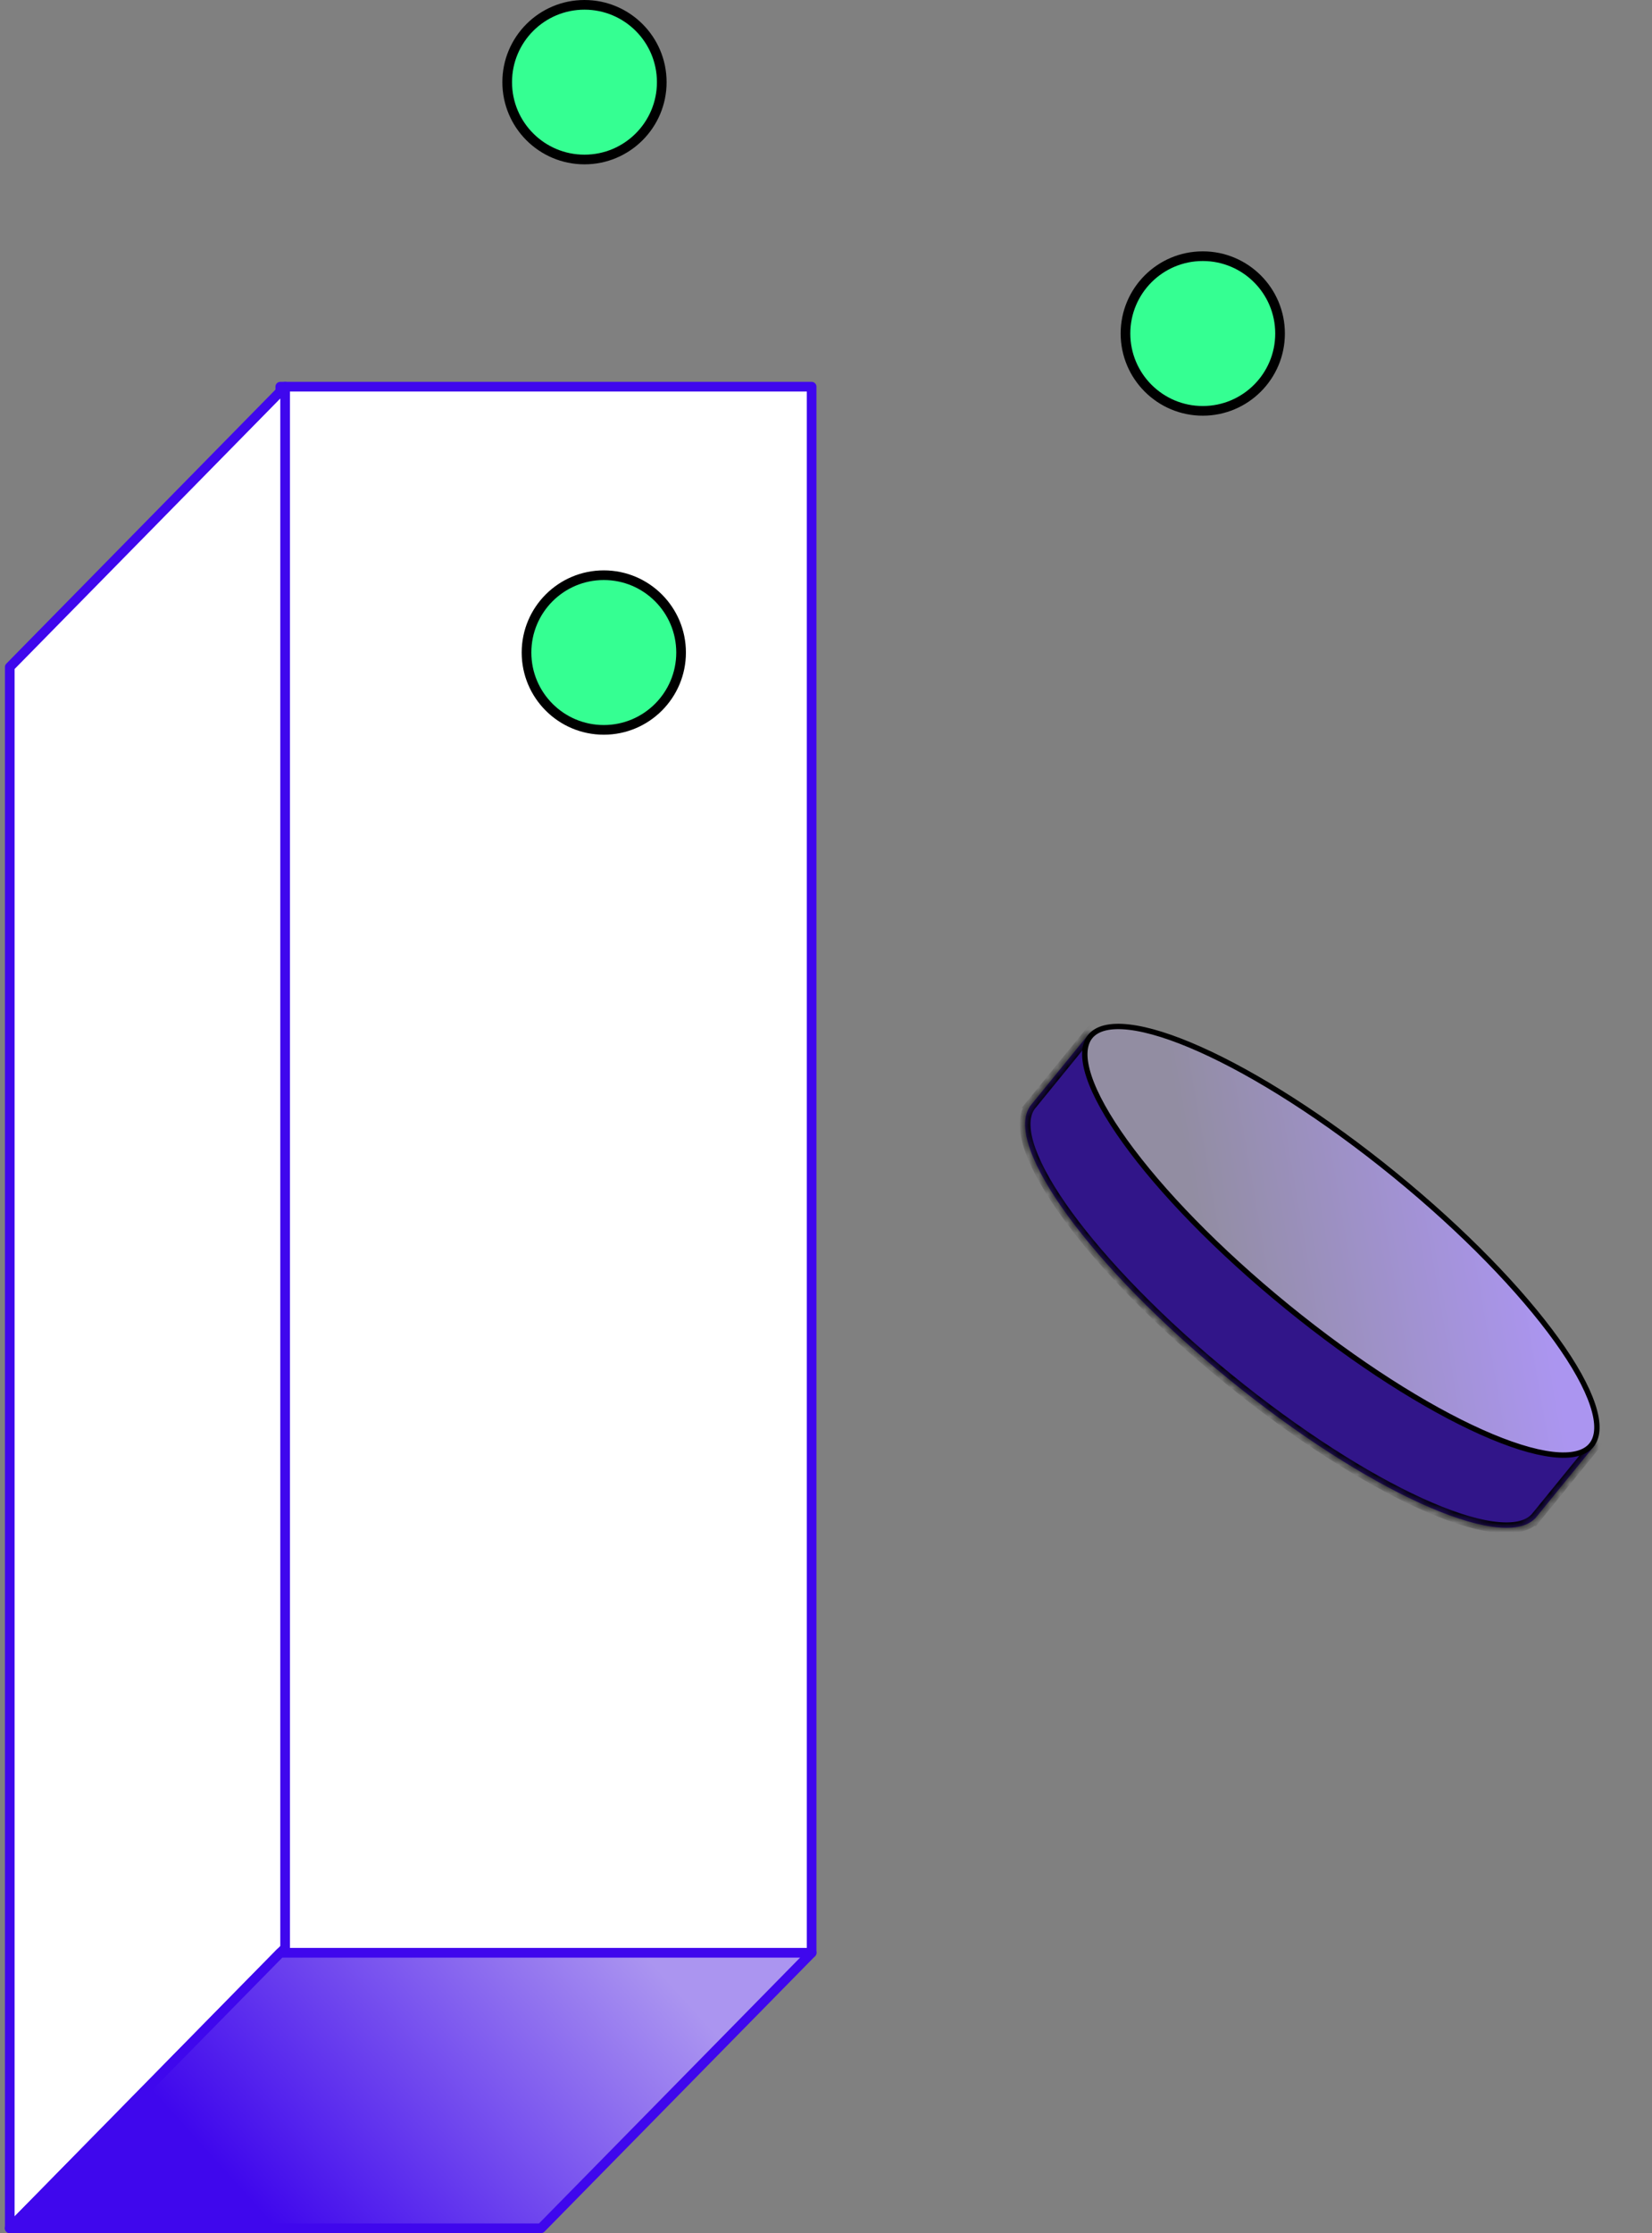 <svg fill="none" height="231" viewBox="0 0 171 231" width="171" xmlns="http://www.w3.org/2000/svg" xmlns:xlink="http://www.w3.org/1999/xlink"><rect x="0" y="0" width="171" height="231" fill="#808080" stroke="none"/><linearGradient id="a" gradientUnits="userSpaceOnUse" x1="30.693" x2="65.87" y1="232.943" y2="201.187"><stop offset="0" stop-color="#3f07ed"/><stop offset="1" stop-color="#ab95f0"/></linearGradient><linearGradient id="b" gradientUnits="userSpaceOnUse" x1="124.628" x2="158.157" y1="130.534" y2="124.713"><stop offset="0" stop-color="#928da2"/><stop offset="1" stop-color="#ab95f0"/></linearGradient><mask id="c" fill="#fff"><path clip-rule="evenodd" d="m165.11 149.458-52.308-42.618-6.229 7.645.011.009c-2.697 4.118 6.376 16.576 20.571 28.141 14.194 11.565 28.228 17.933 31.716 14.46l.011.008.139-.171c.009-.01.017-.02.025-.03s.016-.02.024-.03z" fill="#fff" fill-rule="evenodd"/></mask><g stroke="#3f07ed" stroke-linejoin="round"><path d="m29.012 40h55v162h-55z" fill="#fff"/><path d="m1.012 69 28.5-29v161.5l-28.5 29z" fill="#fff"/><path d="m1 230.5 28.012-28.5h55l-28.012 28.5z" fill="url(#a)"/></g><g fill="#35ff92"><circle cx="124.5" cy="34.5" r="8" stroke="#000"/><circle cx="62.5" cy="67.5" r="8" stroke="#000"/><circle cx="60.5" cy="8.5" r="8" stroke="#000"/></g><path clip-rule="evenodd" d="m165.11 149.458-52.308-42.618-6.229 7.645.011.009c-2.697 4.118 6.376 16.576 20.571 28.141 14.194 11.565 28.228 17.933 31.716 14.46l.011.008.139-.171c.009-.01.017-.02.025-.03s.016-.02.024-.03z" fill="#311589" fill-rule="evenodd"/><path d="m112.802 106.84.351-.431-.431-.351-.351.431zm52.308 42.618.432.352.351-.432-.431-.351zm-58.537-34.973-.431-.351-.352.431.432.352zm.011.009.465.305.275-.419-.389-.317zm52.287 42.601.352-.431-.389-.317-.355.354zm.011.008-.352.432.432.351.351-.431zm.139-.171-.426-.358-.005.006zm.049-.06-.431-.351-.006.006zm-46.62-49.6 52.309 42.617.703-.862-52.309-42.618zm-5.446 7.565 6.229-7.645-.862-.703-6.229 7.645zm-.069-.774-.01-.009-.703.863.01.008zm20.571 28.141c-7.071-5.761-12.851-11.733-16.522-16.76-1.837-2.516-3.128-4.772-3.796-6.63-.679-1.888-.663-3.215-.139-4.015l-.931-.61c-.824 1.26-.685 3.034.023 5.001.718 1.998 2.076 4.351 3.945 6.91 3.74 5.123 9.593 11.162 16.717 16.966zm30.973 14.497c-.678.674-1.974.959-3.96.675-1.955-.278-4.425-1.087-7.261-2.378-5.664-2.579-12.681-7.034-19.752-12.794l-.703.862c7.124 5.804 14.221 10.316 19.994 12.945 2.884 1.312 5.463 2.167 7.565 2.467 2.069.295 3.835.073 4.902-.989zm.754-.029-.01-.008-.703.862.01.009zm-.643-.092-.14.172.863.703.14-.172zm.025-.029c-.007.008-.013.015-.02.023l.852.716.03-.036zm.018-.024c-.006.008-.012.016-.018.024l.862.703c.01-.013.02-.025.03-.037zm6.046-7.42-6.04 7.414.862.703 6.041-7.414z" fill="#000" mask="url(#c)"/><path d="m164.731 149.484c-.698.856-2.055 1.198-4.04.965-1.971-.231-4.474-1.02-7.348-2.306-5.743-2.569-12.903-7.093-20.112-12.967-7.209-5.873-13.087-11.971-16.764-17.077-1.839-2.554-3.118-4.847-3.743-6.73-.629-1.897-.568-3.295.13-4.152.698-.856 2.054-1.199 4.04-.966 1.97.232 4.474 1.021 7.347 2.307 5.744 2.569 12.904 7.093 20.113 12.967 7.209 5.873 13.086 11.971 16.763 17.077 1.84 2.554 3.119 4.847 3.743 6.729.63 1.898.569 3.296-.129 4.153z" fill="url(#b)" stroke="#000" stroke-width=".556"/></svg>